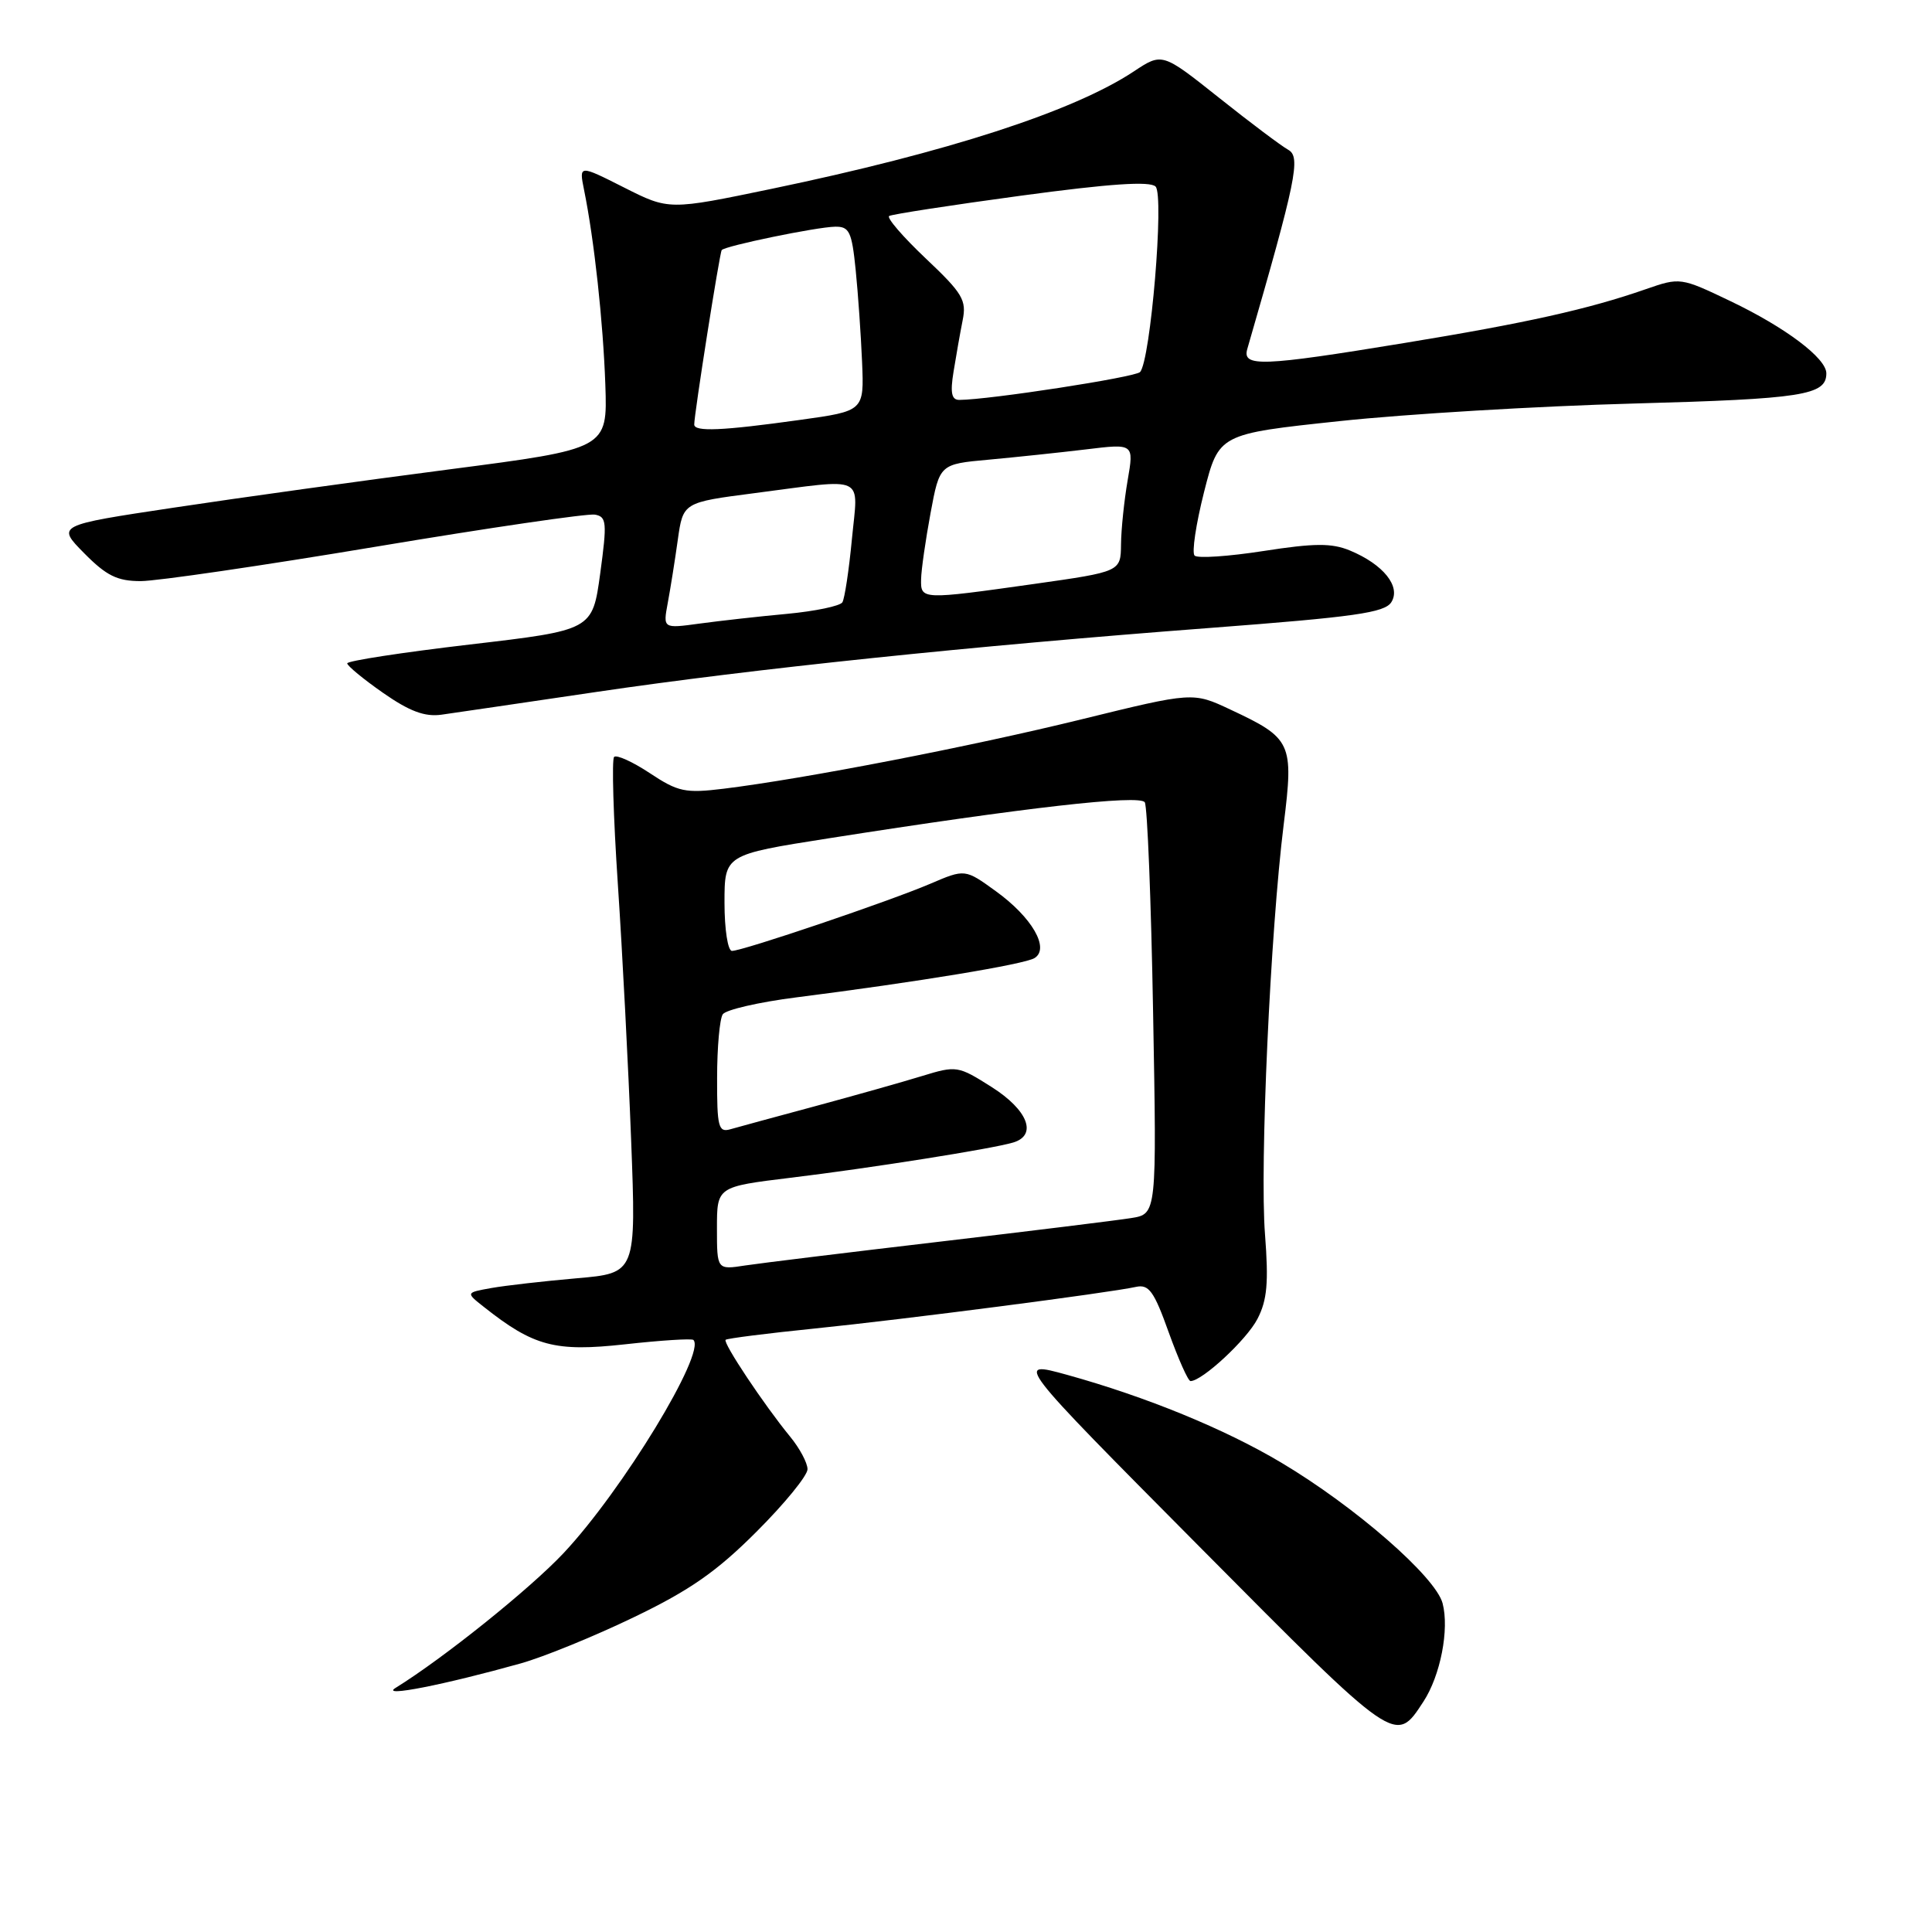 <?xml version="1.0" encoding="UTF-8" standalone="no"?>
<!DOCTYPE svg PUBLIC "-//W3C//DTD SVG 1.1//EN" "http://www.w3.org/Graphics/SVG/1.1/DTD/svg11.dtd" >
<svg xmlns="http://www.w3.org/2000/svg" xmlns:xlink="http://www.w3.org/1999/xlink" version="1.1" viewBox="0 0 256 256">
 <g >
 <path fill="currentColor"
d=" M 188.60 225.49 C 190.87 222.03 192.06 215.89 191.15 212.44 C 190.21 208.92 179.57 199.64 169.78 193.81 C 162.28 189.34 151.90 185.09 141.42 182.18 C 134.42 180.25 134.42 180.25 158.96 204.97 C 185.15 231.36 184.88 231.17 188.60 225.49 Z  M 69.00 220.41 C 72.03 219.56 78.77 216.81 83.99 214.29 C 91.40 210.73 94.98 208.23 100.24 202.96 C 103.96 199.25 107.00 195.52 107.00 194.68 C 107.00 193.84 105.95 191.88 104.67 190.33 C 101.25 186.16 95.75 177.91 96.15 177.53 C 96.34 177.35 101.67 176.67 108.00 176.03 C 119.89 174.82 146.96 171.31 150.52 170.52 C 152.23 170.15 152.91 171.08 154.86 176.54 C 156.14 180.09 157.43 183.00 157.75 183.00 C 159.29 183.00 165.20 177.52 166.62 174.76 C 167.91 172.27 168.11 169.96 167.62 163.56 C 166.91 154.52 168.33 123.38 170.10 109.22 C 171.44 98.41 171.17 97.83 163.03 94.02 C 158.07 91.69 158.07 91.69 143.28 95.32 C 128.55 98.94 106.55 103.20 95.88 104.51 C 90.81 105.13 89.85 104.93 86.11 102.45 C 83.83 100.94 81.69 99.97 81.37 100.30 C 81.05 100.62 81.27 108.22 81.87 117.19 C 82.47 126.16 83.26 141.42 83.63 151.10 C 84.30 168.70 84.30 168.70 76.40 169.38 C 72.05 169.76 66.97 170.34 65.11 170.67 C 61.71 171.28 61.71 171.28 64.11 173.17 C 70.71 178.40 73.54 179.15 82.80 178.13 C 87.58 177.60 91.67 177.34 91.88 177.55 C 93.58 179.23 82.48 197.48 74.69 205.78 C 70.25 210.51 58.78 219.72 52.39 223.67 C 50.38 224.92 58.81 223.26 69.00 220.41 Z  M 79.00 91.69 C 99.69 88.63 128.74 85.60 160.40 83.20 C 179.49 81.75 183.48 81.19 184.36 79.79 C 185.66 77.72 183.30 74.78 178.86 72.94 C 176.46 71.95 174.18 71.96 167.43 73.01 C 162.79 73.73 158.67 74.01 158.29 73.62 C 157.90 73.23 158.47 69.45 159.54 65.21 C 161.50 57.50 161.50 57.50 177.50 55.80 C 186.30 54.86 203.85 53.81 216.49 53.47 C 238.89 52.86 242.00 52.37 242.00 49.47 C 242.00 47.46 236.57 43.38 229.29 39.90 C 222.70 36.75 222.62 36.74 218.07 38.32 C 210.47 40.97 202.26 42.80 186.03 45.46 C 167.20 48.55 164.58 48.65 165.27 46.25 C 171.77 23.78 172.39 20.80 170.70 19.85 C 169.78 19.34 165.64 16.23 161.51 12.94 C 154.00 6.97 154.00 6.97 150.24 9.46 C 142.24 14.76 125.55 20.17 102.25 25.02 C 88.64 27.85 88.64 27.85 82.68 24.84 C 76.72 21.83 76.72 21.83 77.39 25.16 C 78.74 31.79 79.92 42.67 80.21 50.98 C 80.50 59.47 80.50 59.47 59.50 62.20 C 47.95 63.70 31.53 65.98 23.00 67.27 C 7.50 69.60 7.50 69.60 11.15 73.30 C 14.10 76.29 15.54 77.00 18.65 77.00 C 20.77 77.00 34.79 74.95 49.81 72.44 C 64.82 69.93 77.89 68.02 78.83 68.19 C 80.39 68.47 80.45 69.22 79.53 76.00 C 78.50 83.50 78.50 83.50 62.25 85.40 C 53.31 86.45 46.00 87.57 46.01 87.90 C 46.02 88.23 48.15 89.99 50.76 91.81 C 54.26 94.25 56.28 95.01 58.50 94.70 C 60.15 94.47 69.38 93.11 79.00 91.69 Z  M 95.00 162.75 C 95.00 157.25 95.00 157.25 104.75 156.06 C 115.33 154.78 131.44 152.23 134.25 151.39 C 137.49 150.42 136.21 147.09 131.42 144.05 C 126.94 141.21 126.74 141.18 122.17 142.58 C 119.60 143.37 113.22 145.17 108.00 146.58 C 102.78 147.99 97.71 149.36 96.75 149.64 C 95.20 150.08 95.00 149.31 95.02 142.82 C 95.02 138.79 95.36 135.01 95.77 134.40 C 96.17 133.80 100.55 132.79 105.50 132.16 C 121.48 130.13 135.74 127.78 137.08 126.95 C 139.13 125.68 136.75 121.55 131.97 118.10 C 127.87 115.13 127.87 115.13 123.25 117.11 C 117.85 119.42 98.42 126.00 96.99 126.00 C 96.44 126.00 96.00 123.14 96.00 119.62 C 96.00 113.25 96.00 113.25 109.75 111.09 C 135.71 107.01 151.04 105.26 151.69 106.31 C 152.03 106.86 152.53 119.36 152.79 134.08 C 153.28 160.86 153.28 160.86 149.89 161.40 C 148.02 161.70 136.60 163.11 124.50 164.53 C 112.40 165.95 100.81 167.37 98.75 167.68 C 95.00 168.26 95.00 168.26 95.00 162.75 Z  M 88.48 79.90 C 88.83 78.03 89.43 74.27 89.81 71.54 C 90.51 66.57 90.51 66.57 100.01 65.34 C 114.99 63.40 113.71 62.79 112.88 71.46 C 112.49 75.56 111.92 79.32 111.62 79.81 C 111.31 80.30 108.01 80.99 104.28 81.34 C 100.55 81.68 95.33 82.27 92.68 82.63 C 87.85 83.29 87.85 83.29 88.48 79.90 Z  M 122.05 76.75 C 122.07 75.51 122.64 71.58 123.30 68.00 C 124.51 61.50 124.51 61.50 131.00 60.91 C 134.58 60.58 140.37 59.97 143.88 59.55 C 150.26 58.77 150.26 58.77 149.42 63.64 C 148.96 66.31 148.56 70.13 148.54 72.13 C 148.50 75.75 148.50 75.75 137.00 77.38 C 122.10 79.48 121.99 79.48 122.05 76.75 Z  M 91.99 56.25 C 91.97 54.97 95.35 33.52 95.63 33.14 C 96.03 32.59 108.20 30.08 110.65 30.04 C 112.54 30.00 112.87 30.70 113.38 35.75 C 113.70 38.91 114.08 44.42 114.23 47.98 C 114.50 54.46 114.50 54.46 106.00 55.64 C 95.67 57.08 92.00 57.24 91.99 56.25 Z  M 126.35 49.25 C 126.68 47.19 127.22 44.14 127.55 42.47 C 128.10 39.77 127.57 38.88 122.65 34.23 C 119.63 31.37 117.45 28.84 117.82 28.62 C 118.20 28.39 126.05 27.18 135.28 25.93 C 147.11 24.33 152.38 23.98 153.12 24.72 C 154.29 25.89 152.45 47.84 151.06 49.30 C 150.40 49.99 131.09 52.97 127.12 52.99 C 126.09 53.00 125.89 52.06 126.35 49.25 Z "/>
</g>
</svg>